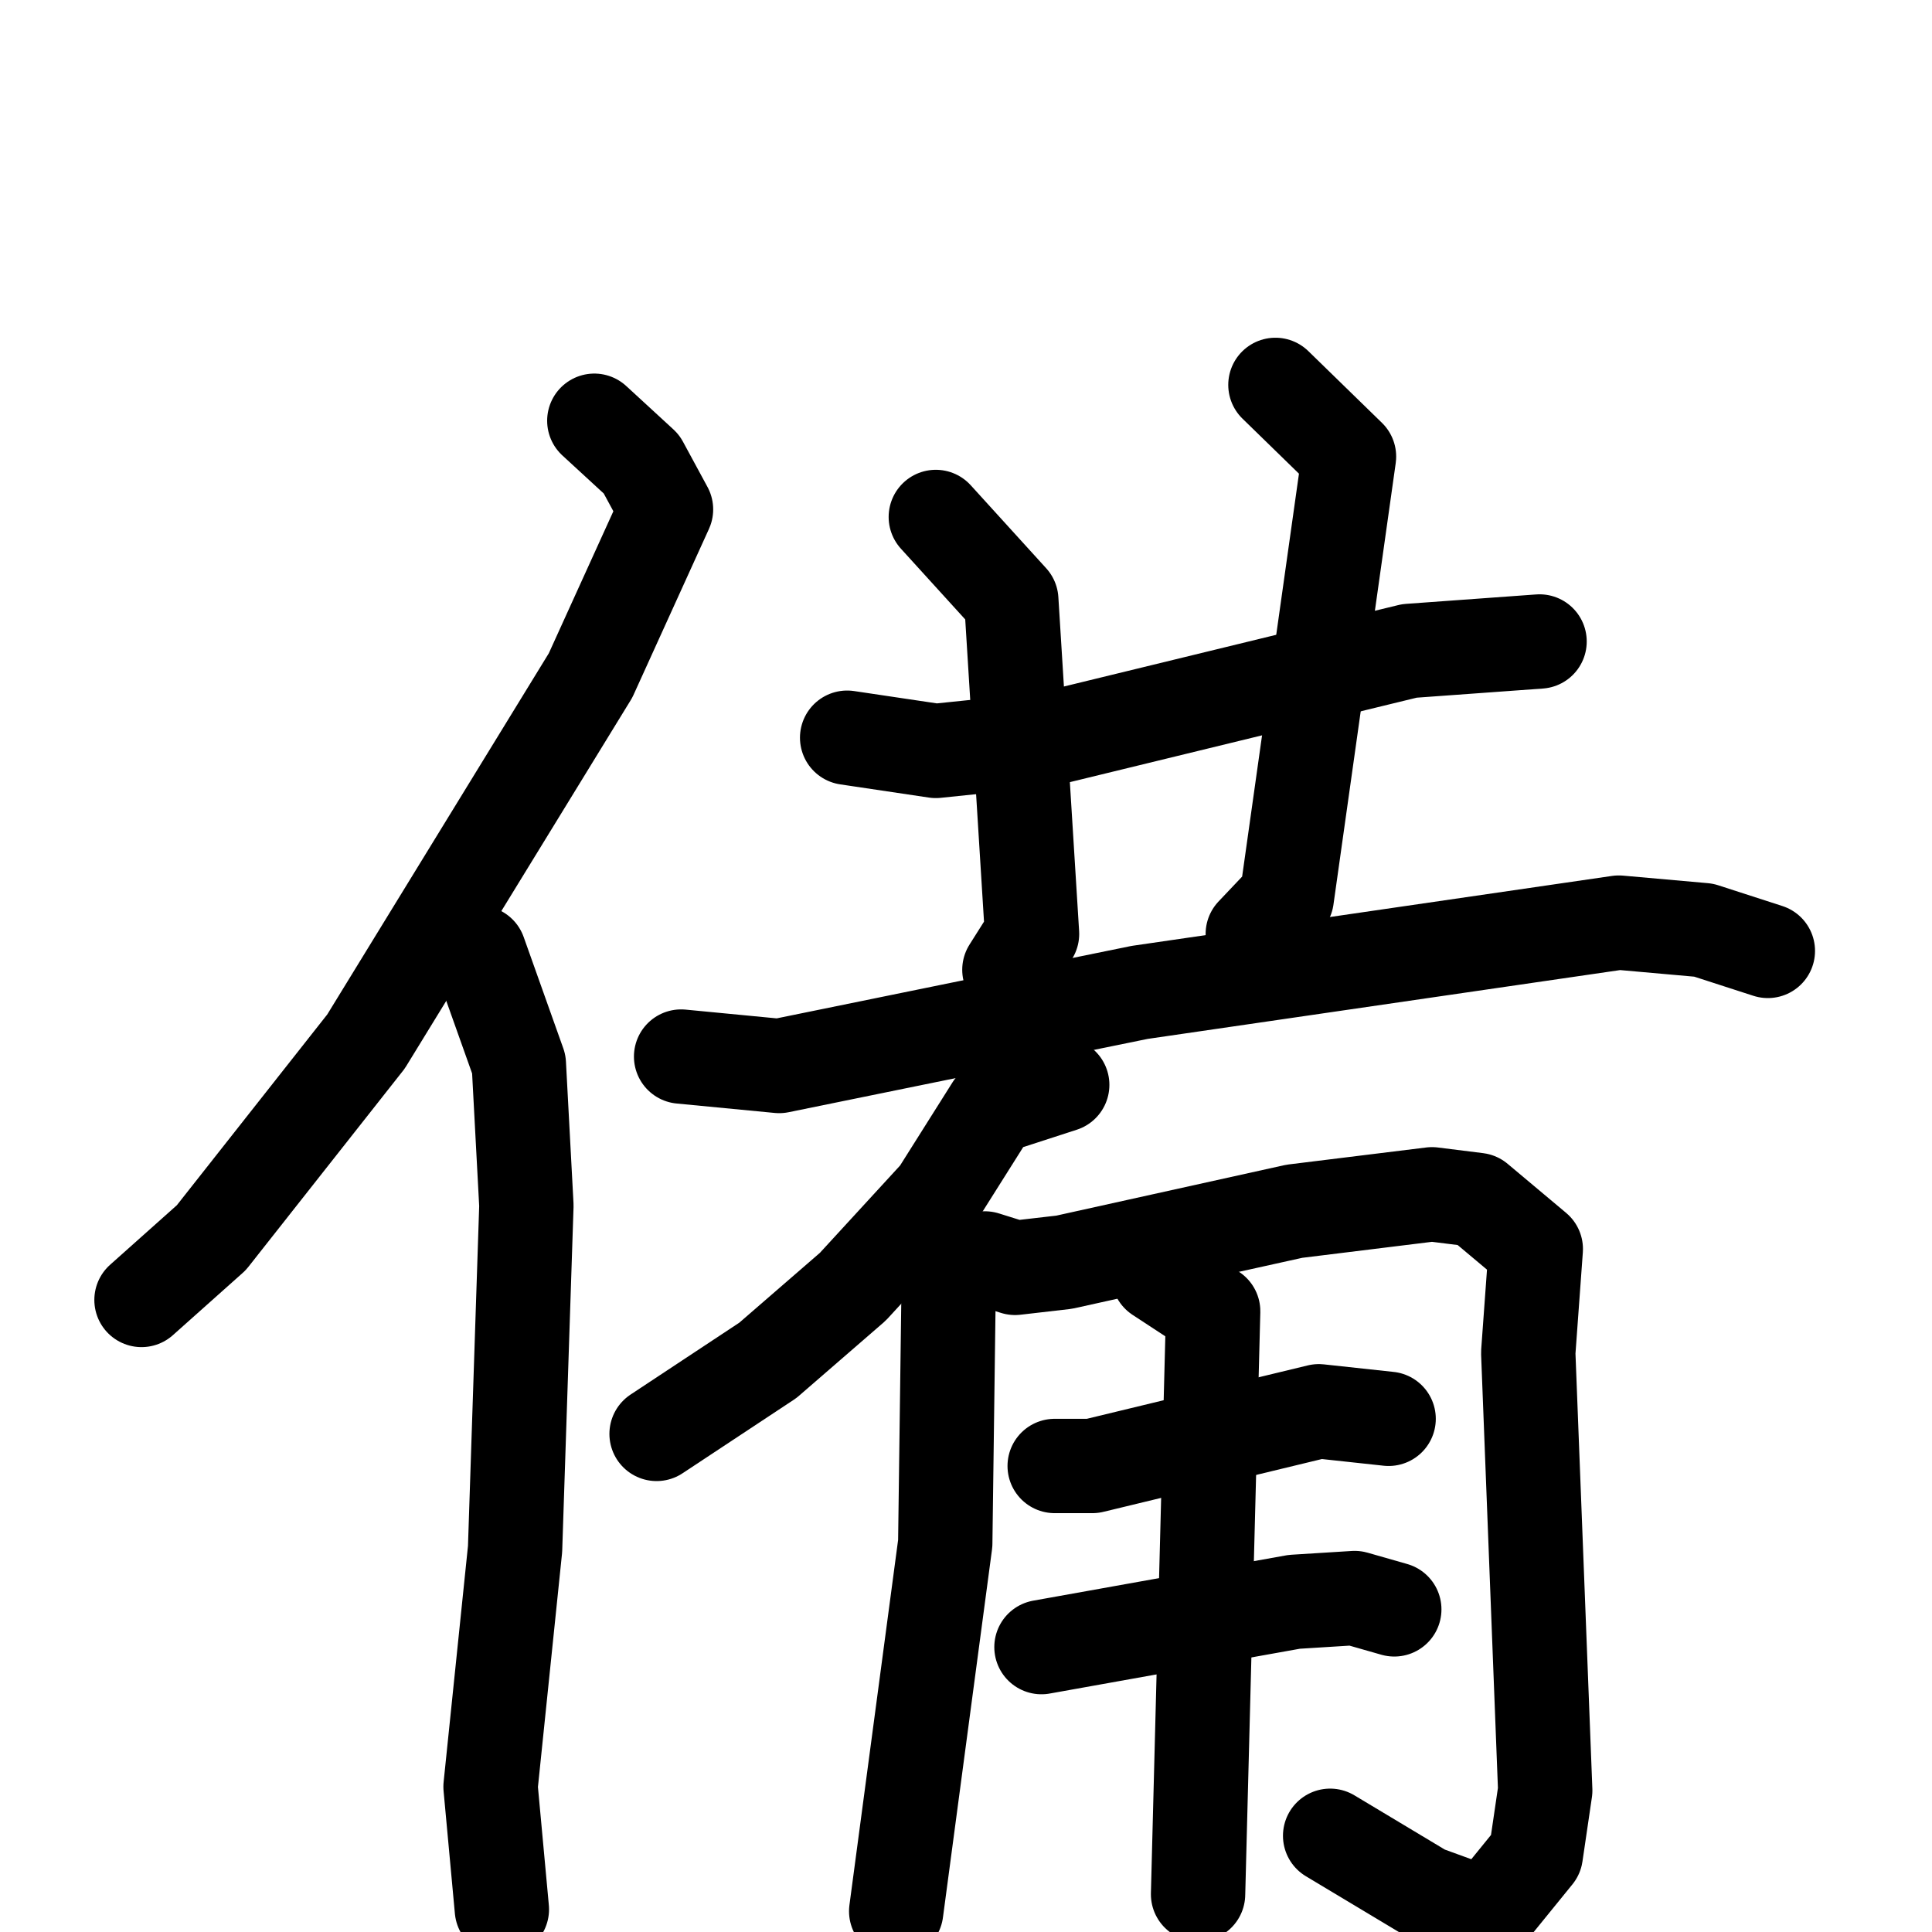 <svg xmlns="http://www.w3.org/2000/svg" viewBox="0 0 1024 1024">
  <g style="fill:none;stroke:#000000;stroke-width:50;stroke-linecap:round;stroke-linejoin:round;" transform="scale(1, 1) translate(0, 0)">
    <path d="M 315.0,223.0 L 340.0,246.0 L 353.0,270.0 L 313.0,358.0 L 194.0,552.0 L 112.0,656.0 L 75.0,689.0"/>
    <path d="M 254.0,505.0 L 275.0,564.0 L 279.0,639.0 L 273.0,821.0 L 260.0,947.0 L 266.0,1012.0"/>
    <path d="M 449.0,391.0 L 496.0,398.0 L 554.0,392.0 L 747.0,345.0 L 816.0,340.0"/>
    <path d="M 496.0,274.0 L 536.0,318.0 L 547.0,495.0 L 535.0,514.0"/>
    <path d="M 676.0,204.0 L 715.0,242.0 L 682.0,476.0 L 664.0,495.0"/>
    <path d="M 361.0,560.0 L 413.0,565.0 L 604.0,526.0 L 858.0,489.0 L 903.0,493.0 L 937.0,504.0"/>
    <path d="M 563.0,575.0 L 526.0,587.0 L 497.0,633.0 L 452.0,682.0 L 407.0,721.0 L 348.0,760.0"/>
    <path d="M 503.0,667.0 L 501.0,818.0 L 475.0,1013.0"/>
    <path d="M 522.0,667.0 L 538.0,672.0 L 564.0,669.0 L 686.0,642.0 L 759.0,633.0 L 783.0,636.0 L 814.0,662.0 L 810.0,717.0 L 819.0,949.0 L 814.0,983.0 L 788.0,1015.0 L 755.0,1003.0 L 705.0,973.0"/>
    <path d="M 559.0,777.0 L 579.0,777.0 L 699.0,748.0 L 736.0,752.0"/>
    <path d="M 552.0,873.0 L 686.0,849.0 L 718.0,847.0 L 739.0,853.0"/>
    <path d="M 614.0,676.0 L 643.0,695.0 L 635.0,1004.0"/>
  </g>
</svg>
